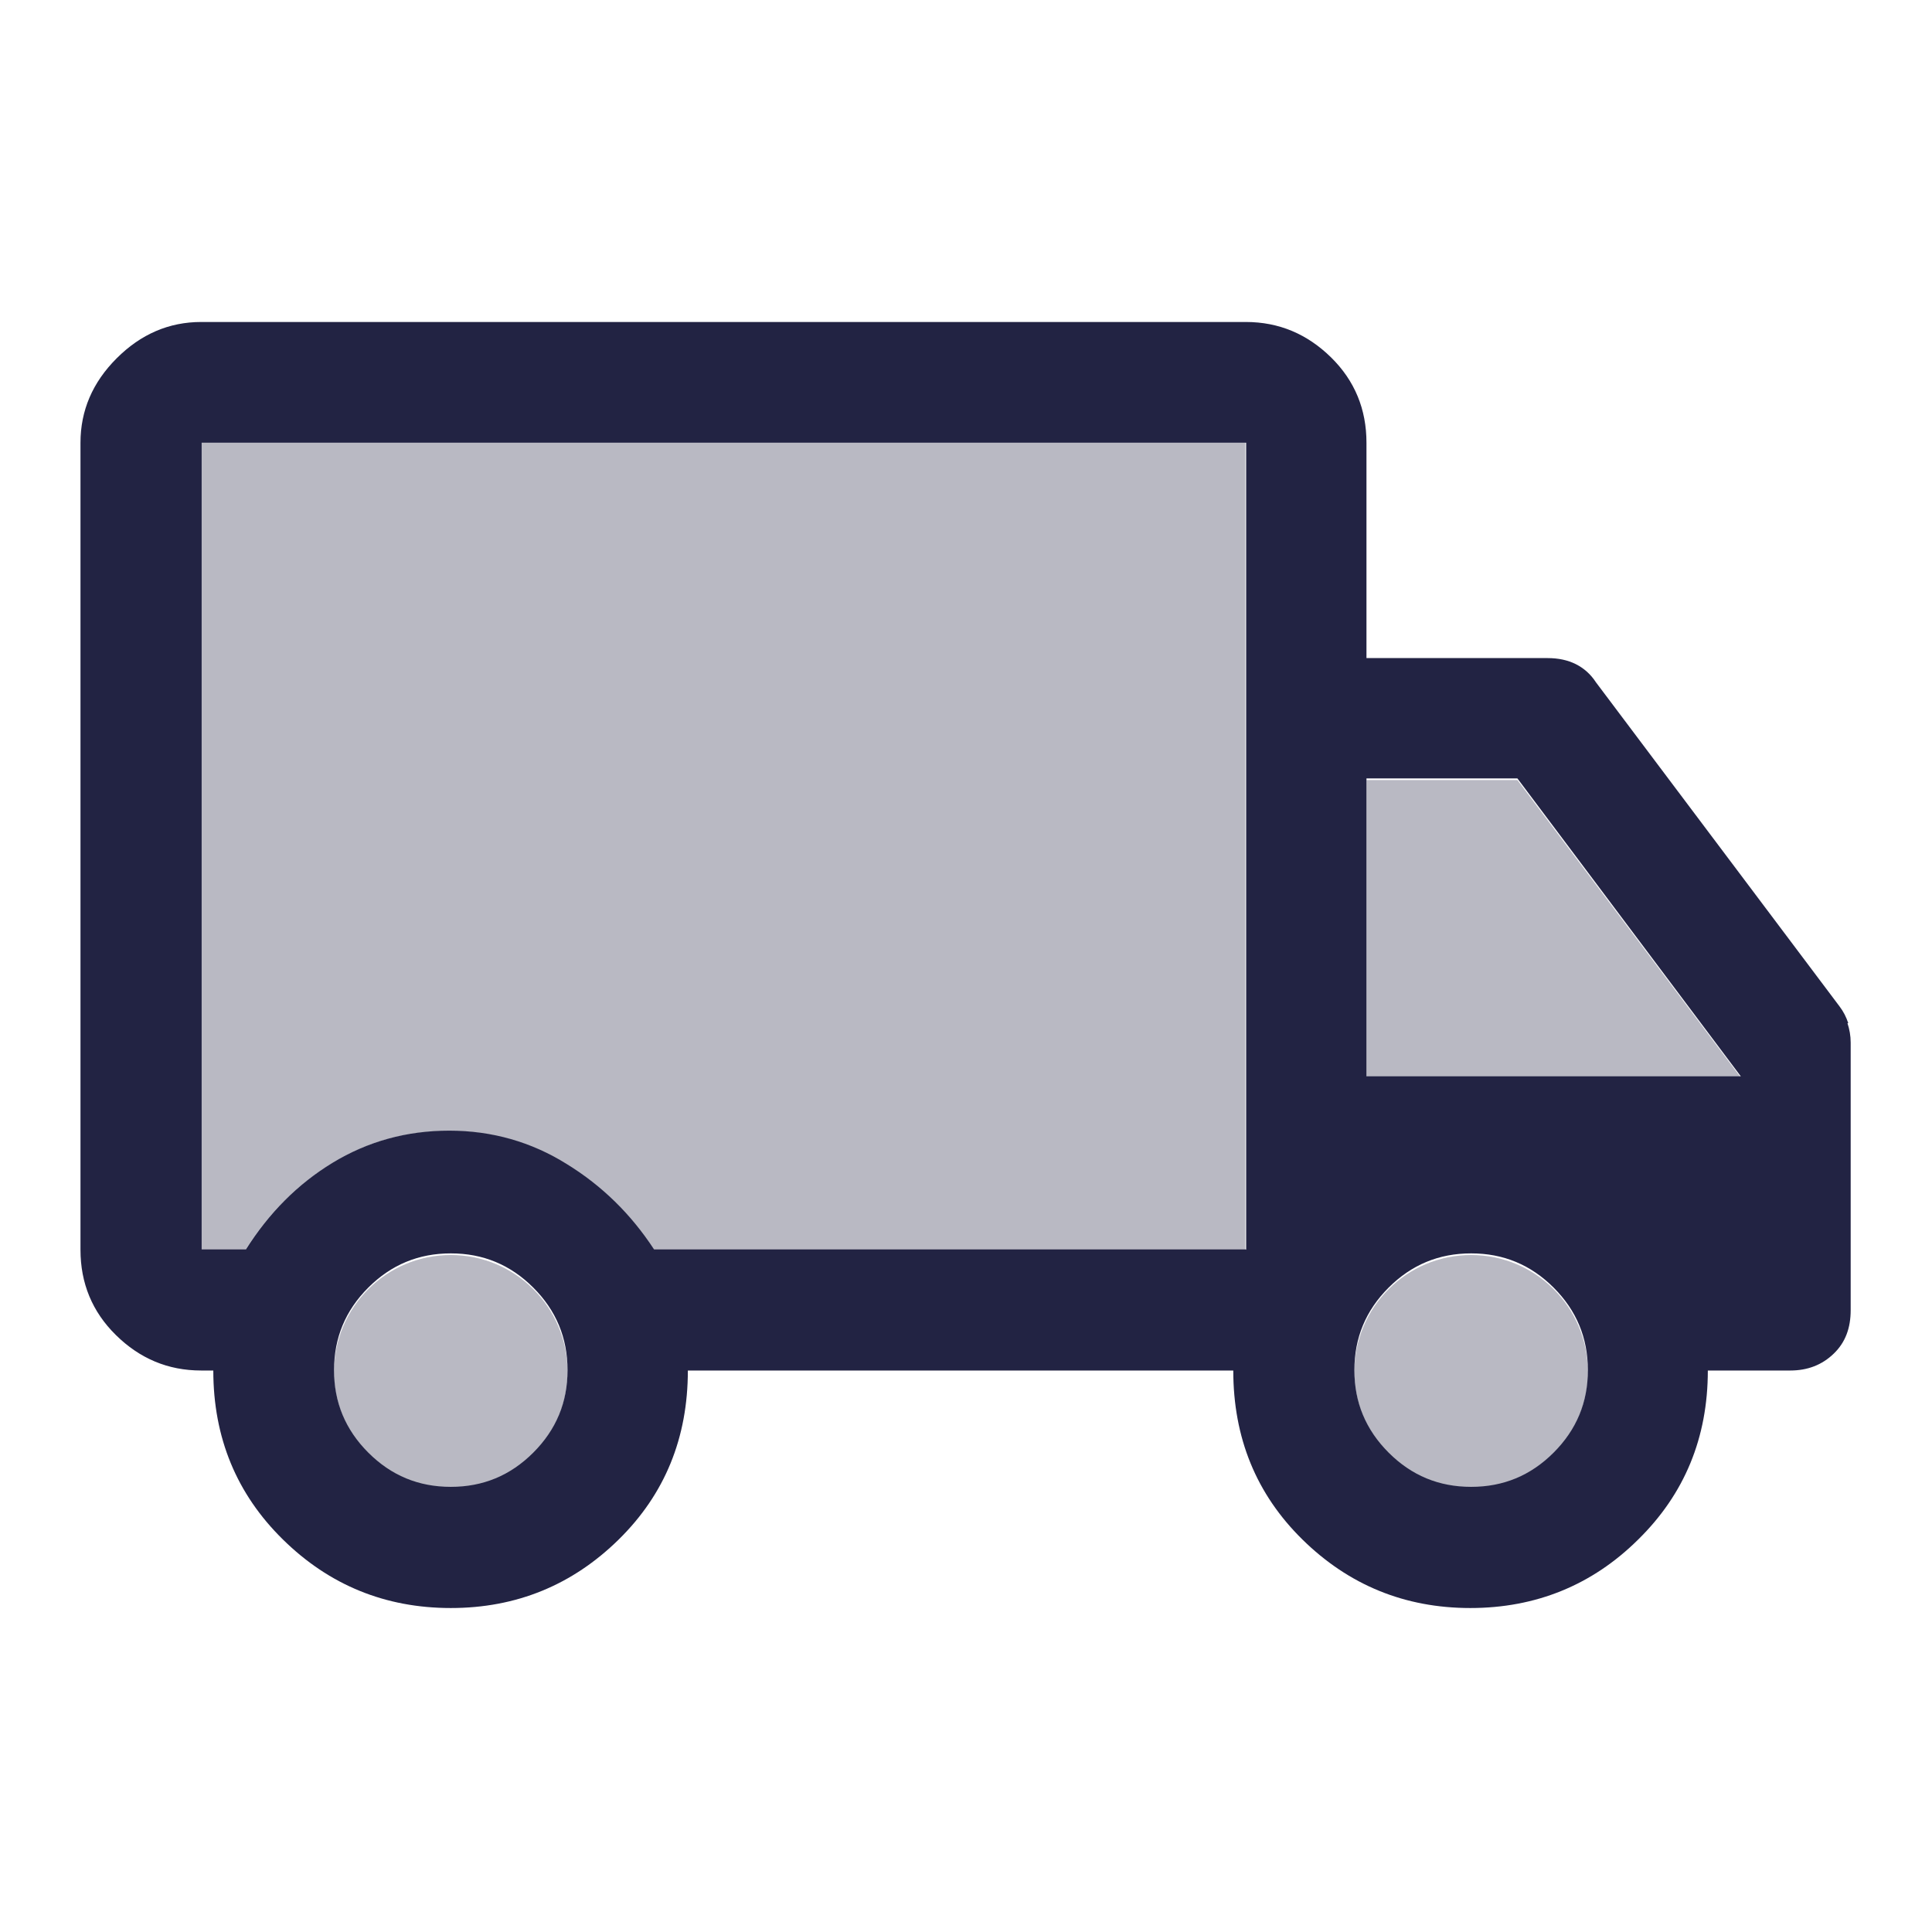 <svg width="32" height="32" viewBox="0 0 32 32" fill="none" xmlns="http://www.w3.org/2000/svg">
<g opacity="0.32">
<path d="M7.467 24.653C8.534 24.653 9.4 23.788 9.4 22.72C9.4 21.652 8.534 20.787 7.467 20.787C6.399 20.787 5.533 21.652 5.533 22.72C5.533 23.788 6.399 24.653 7.467 24.653Z" fill="#222343"/>
<path d="M24.367 24.653C25.434 24.653 26.3 23.788 26.3 22.72C26.3 21.652 25.434 20.787 24.367 20.787C23.299 20.787 22.433 21.652 22.433 22.72C22.433 23.788 23.299 24.653 24.367 24.653Z" fill="#222343"/>
<path d="M28.833 17.847L25.133 12.92H22.633V17.847H28.833Z" fill="#222343"/>
<path d="M3.333 20.7H4.067C4.447 20.1 4.92 19.62 5.5 19.267C6.08 18.913 6.72 18.733 7.433 18.733C8.147 18.733 8.793 18.92 9.38 19.287C9.967 19.654 10.453 20.127 10.827 20.7H20.627V7.333H3.333V20.7Z" fill="#222343"/>
</g>
<path d="M30.613 16.947C30.58 16.847 30.533 16.753 30.467 16.667L26.433 11.3C26.347 11.167 26.233 11.067 26.1 11C25.967 10.934 25.813 10.9 25.633 10.9H22.633V7.333C22.633 6.78 22.44 6.307 22.047 5.92C21.653 5.534 21.187 5.333 20.633 5.333H3.333C2.8 5.333 2.333 5.534 1.933 5.934C1.533 6.333 1.333 6.8 1.333 7.333V20.7C1.333 21.253 1.527 21.727 1.92 22.113C2.313 22.5 2.78 22.7 3.333 22.7H3.533C3.533 23.814 3.92 24.747 4.687 25.5C5.453 26.253 6.38 26.634 7.467 26.634C8.553 26.634 9.48 26.253 10.247 25.5C11.013 24.747 11.393 23.814 11.393 22.7H20.427C20.427 23.814 20.807 24.747 21.573 25.5C22.34 26.253 23.267 26.634 24.353 26.634C25.44 26.634 26.373 26.253 27.133 25.5C27.9 24.747 28.287 23.814 28.287 22.7H29.653C29.94 22.7 30.18 22.607 30.373 22.42C30.567 22.233 30.653 21.994 30.653 21.7V17.267C30.653 17.154 30.633 17.047 30.6 16.947H30.613ZM20.633 20.694H10.833C10.453 20.113 9.973 19.64 9.387 19.28C8.8 18.913 8.147 18.727 7.44 18.727C6.733 18.727 6.087 18.907 5.507 19.26C4.927 19.613 4.453 20.093 4.073 20.694H3.34V7.333H20.64V20.7L20.633 20.694ZM8.833 24.06C8.453 24.44 8 24.627 7.467 24.627C6.933 24.627 6.48 24.44 6.1 24.06C5.72 23.68 5.533 23.227 5.533 22.694C5.533 22.16 5.72 21.707 6.1 21.327C6.48 20.947 6.933 20.76 7.467 20.76C8 20.76 8.453 20.947 8.833 21.327C9.213 21.707 9.4 22.16 9.4 22.694C9.4 23.227 9.213 23.68 8.833 24.06ZM25.733 24.06C25.353 24.44 24.9 24.627 24.367 24.627C23.833 24.627 23.38 24.44 23 24.06C22.62 23.68 22.433 23.227 22.433 22.694C22.433 22.16 22.62 21.707 23 21.327C23.38 20.947 23.833 20.76 24.367 20.76C24.9 20.76 25.353 20.947 25.733 21.327C26.113 21.707 26.3 22.16 26.3 22.694C26.3 23.227 26.113 23.68 25.733 24.06ZM22.633 17.827V12.893H25.133L28.833 17.827H22.633Z" fill="#222343"/>
</svg>
